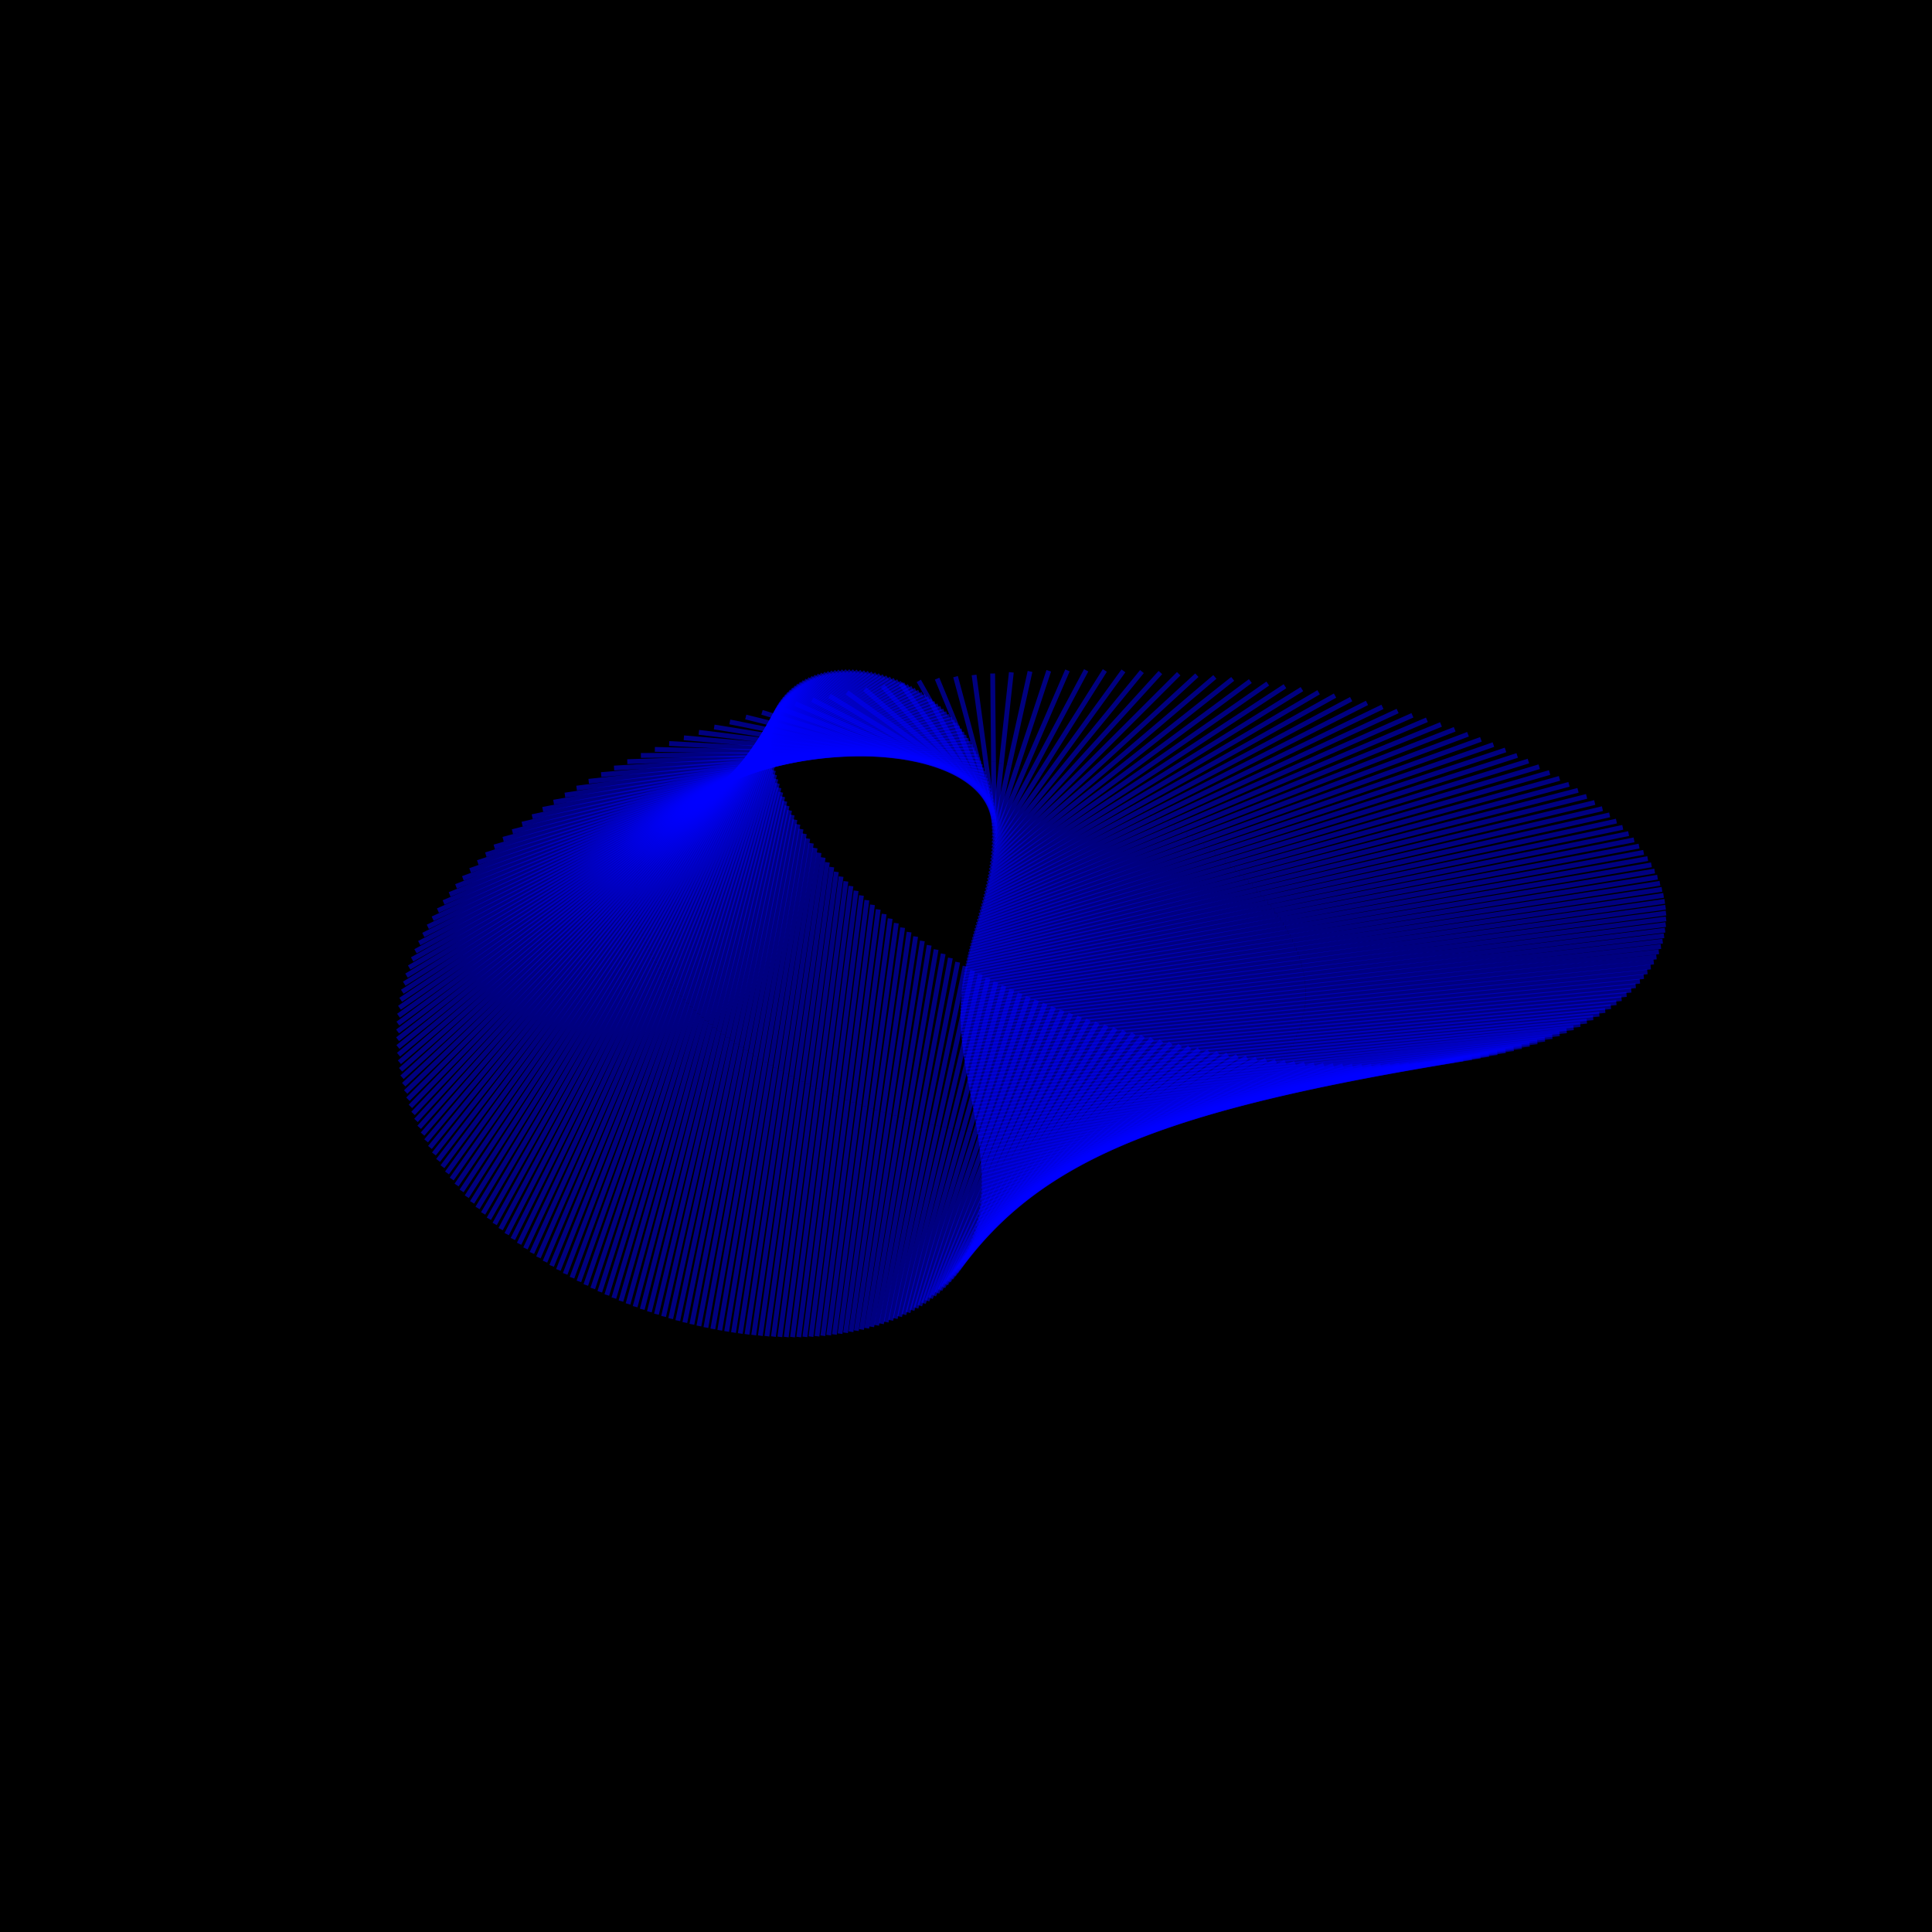 <?xml version="1.0" encoding="UTF-8"?>
<!DOCTYPE svg PUBLIC "-//W3C//DTD SVG 1.1//EN"
    "http://www.w3.org/Graphics/SVG/1.1/DTD/svg11.dtd"><svg width="400" height="400" stroke="black" fill="none" fill-opacity="0.75" font-size="14" font-style="italic" font-family="sans-serif" xmlns="http://www.w3.org/2000/svg" xmlns:xlink="http://www.w3.org/1999/xlink" version="1.1"><filter id="blur1"><feGaussianBlur stdDeviation="0.5"/></filter><rect width="100%" height="100%" fill="white" stroke="none" fill-opacity="1"/><rect class="bg" fill="black" width="100%" height="100%" stroke="none" fill-opacity="1"/><polyline class="polyline" opacity="0.5" stroke="blue" points="263.17,187.689 337.192,172.585 "/><polyline class="polyline" opacity="0.5" stroke="blue" points="263.843,188.57 338.318,173.881 "/><polyline class="polyline" opacity="0.5" stroke="blue" points="264.482,189.453 339.352,175.178 "/><polyline class="polyline" opacity="0.5" stroke="blue" points="265.088,190.336 340.295,176.472 "/><polyline class="polyline" opacity="0.5" stroke="blue" points="265.661,191.22 341.148,177.764 "/><polyline class="polyline" opacity="0.5" stroke="blue" points="266.2,192.105 341.911,179.051 "/><polyline class="polyline" opacity="0.5" stroke="blue" points="266.707,192.989 342.586,180.332 "/><polyline class="polyline" opacity="0.5" stroke="blue" points="267.179,193.873 343.174,181.607 "/><polyline class="polyline" opacity="0.5" stroke="blue" points="267.619,194.755 343.676,182.873 "/><polyline class="polyline" opacity="0.5" stroke="blue" points="268.025,195.636 344.093,184.13 "/><polyline class="polyline" opacity="0.5" stroke="blue" points="268.398,196.514 344.425,185.377 "/><polyline class="polyline" opacity="0.5" stroke="blue" points="268.737,197.391 344.676,186.612 "/><polyline class="polyline" opacity="0.5" stroke="blue" points="269.044,198.264 344.845,187.834 "/><polyline class="polyline" opacity="0.5" stroke="blue" points="269.317,199.134 344.934,189.043 "/><polyline class="polyline" opacity="0.5" stroke="blue" points="269.557,200.0 344.944,190.237 "/><polyline class="polyline" opacity="0.5" stroke="blue" points="269.763,200.862 344.878,191.417 "/><polyline class="polyline" opacity="0.5" stroke="blue" points="269.938,201.719 344.737,192.579 "/><polyline class="polyline" opacity="0.5" stroke="blue" points="270.079,202.572 344.521,193.725 "/><polyline class="polyline" opacity="0.5" stroke="blue" points="270.188,203.419 344.233,194.853 "/><polyline class="polyline" opacity="0.5" stroke="blue" points="270.265,204.261 343.875,195.962 "/><polyline class="polyline" opacity="0.5" stroke="blue" points="270.309,205.096 343.447,197.052 "/><polyline class="polyline" opacity="0.5" stroke="blue" points="270.322,205.925 342.952,198.122 "/><polyline class="polyline" opacity="0.5" stroke="blue" points="270.303,206.747 342.391,199.171 "/><polyline class="polyline" opacity="0.5" stroke="blue" points="270.252,207.563 341.765,200.199 "/><polyline class="polyline" opacity="0.5" stroke="blue" points="270.17,208.37 341.077,201.205 "/><polyline class="polyline" opacity="0.5" stroke="blue" points="270.058,209.17 340.328,202.189 "/><polyline class="polyline" opacity="0.5" stroke="blue" points="269.915,209.962 339.52,203.15 "/><polyline class="polyline" opacity="0.5" stroke="blue" points="269.741,210.746 338.654,204.088 "/><polyline class="polyline" opacity="0.5" stroke="blue" points="269.538,211.521 337.732,205.003 "/><polyline class="polyline" opacity="0.5" stroke="blue" points="269.304,212.287 336.756,205.893 "/><polyline class="polyline" opacity="0.5" stroke="blue" points="269.042,213.044 335.727,206.759 "/><polyline class="polyline" opacity="0.5" stroke="blue" points="268.75,213.791 334.647,207.6 "/><polyline class="polyline" opacity="0.5" stroke="blue" points="268.429,214.528 333.517,208.416 "/><polyline class="polyline" opacity="0.5" stroke="blue" points="268.081,215.256 332.34,209.208 "/><polyline class="polyline" opacity="0.5" stroke="blue" points="267.704,215.973 331.116,209.973 "/><polyline class="polyline" opacity="0.5" stroke="blue" points="267.3,216.68 329.848,210.713 "/><polyline class="polyline" opacity="0.5" stroke="blue" points="266.868,217.376 328.537,211.427 "/><polyline class="polyline" opacity="0.5" stroke="blue" points="266.409,218.061 327.184,212.115 "/><polyline class="polyline" opacity="0.5" stroke="blue" points="265.924,218.735 325.791,212.776 "/><polyline class="polyline" opacity="0.5" stroke="blue" points="265.413,219.398 324.359,213.412 "/><polyline class="polyline" opacity="0.5" stroke="blue" points="264.877,220.049 322.891,214.02 "/><polyline class="polyline" opacity="0.5" stroke="blue" points="264.315,220.689 321.387,214.603 "/><polyline class="polyline" opacity="0.5" stroke="blue" points="263.728,221.317 319.849,215.158 "/><polyline class="polyline" opacity="0.5" stroke="blue" points="263.116,221.932 318.278,215.687 "/><polyline class="polyline" opacity="0.5" stroke="blue" points="262.481,222.536 316.676,216.19 "/><polyline class="polyline" opacity="0.5" stroke="blue" points="261.822,223.127 315.044,216.665 "/><polyline class="polyline" opacity="0.5" stroke="blue" points="261.14,223.705 313.383,217.114 "/><polyline class="polyline" opacity="0.5" stroke="blue" points="260.435,224.271 311.696,217.537 "/><polyline class="polyline" opacity="0.5" stroke="blue" points="259.708,224.824 309.982,217.932 "/><polyline class="polyline" opacity="0.5" stroke="blue" points="258.959,225.364 308.244,218.301 "/><polyline class="polyline" opacity="0.5" stroke="blue" points="258.188,225.891 306.482,218.644 "/><polyline class="polyline" opacity="0.5" stroke="blue" points="257.397,226.405 304.699,218.96 "/><polyline class="polyline" opacity="0.5" stroke="blue" points="256.584,226.905 302.895,219.25 "/><polyline class="polyline" opacity="0.5" stroke="blue" points="255.752,227.392 301.071,219.513 "/><polyline class="polyline" opacity="0.5" stroke="blue" points="254.9,227.866 299.228,219.75 "/><polyline class="polyline" opacity="0.5" stroke="blue" points="254.029,228.326 297.369,219.961 "/><polyline class="polyline" opacity="0.5" stroke="blue" points="253.139,228.773 295.493,220.146 "/><polyline class="polyline" opacity="0.5" stroke="blue" points="252.231,229.205 293.602,220.306 "/><polyline class="polyline" opacity="0.5" stroke="blue" points="251.304,229.624 291.698,220.439 "/><polyline class="polyline" opacity="0.5" stroke="blue" points="250.36,230.029 289.78,220.547 "/><polyline class="polyline" opacity="0.5" stroke="blue" points="249.4,230.42 287.851,220.63 "/><polyline class="polyline" opacity="0.5" stroke="blue" points="248.422,230.797 285.911,220.687 "/><polyline class="polyline" opacity="0.5" stroke="blue" points="247.429,231.16 283.961,220.72 "/><polyline class="polyline" opacity="0.5" stroke="blue" points="246.419,231.509 282.003,220.727 "/><polyline class="polyline" opacity="0.5" stroke="blue" points="245.395,231.844 280.037,220.71 "/><polyline class="polyline" opacity="0.5" stroke="blue" points="244.355,232.164 278.064,220.668 "/><polyline class="polyline" opacity="0.5" stroke="blue" points="243.302,232.471 276.086,220.602 "/><polyline class="polyline" opacity="0.5" stroke="blue" points="242.234,232.763 274.102,220.512 "/><polyline class="polyline" opacity="0.5" stroke="blue" points="241.153,233.04 272.115,220.398 "/><polyline class="polyline" opacity="0.5" stroke="blue" points="240.058,233.304 270.124,220.261 "/><polyline class="polyline" opacity="0.5" stroke="blue" points="238.952,233.553 268.132,220.1 "/><polyline class="polyline" opacity="0.5" stroke="blue" points="237.832,233.788 266.138,219.915 "/><polyline class="polyline" opacity="0.5" stroke="blue" points="236.702,234.008 264.143,219.708 "/><polyline class="polyline" opacity="0.5" stroke="blue" points="235.559,234.214 262.15,219.478 "/><polyline class="polyline" opacity="0.5" stroke="blue" points="234.406,234.406 260.157,219.225 "/><polyline class="polyline" opacity="0.5" stroke="blue" points="233.242,234.583 258.166,218.95 "/><polyline class="polyline" opacity="0.5" stroke="blue" points="232.069,234.746 256.178,218.653 "/><polyline class="polyline" opacity="0.5" stroke="blue" points="230.885,234.895 254.194,218.334 "/><polyline class="polyline" opacity="0.5" stroke="blue" points="229.693,235.029 252.214,217.993 "/><polyline class="polyline" opacity="0.5" stroke="blue" points="228.491,235.149 250.24,217.632 "/><polyline class="polyline" opacity="0.5" stroke="blue" points="227.282,235.255 248.271,217.249 "/><polyline class="polyline" opacity="0.5" stroke="blue" points="226.064,235.346 246.309,216.845 "/><polyline class="polyline" opacity="0.5" stroke="blue" points="224.839,235.423 244.354,216.421 "/><polyline class="polyline" opacity="0.5" stroke="blue" points="223.606,235.486 242.407,215.977 "/><polyline class="polyline" opacity="0.5" stroke="blue" points="222.367,235.535 240.469,215.513 "/><polyline class="polyline" opacity="0.5" stroke="blue" points="221.121,235.569 238.541,215.029 "/><polyline class="polyline" opacity="0.5" stroke="blue" points="219.87,235.589 236.623,214.526 "/><polyline class="polyline" opacity="0.5" stroke="blue" points="218.613,235.596 234.715,214.003 "/><polyline class="polyline" opacity="0.5" stroke="blue" points="217.351,235.588 232.819,213.462 "/><polyline class="polyline" opacity="0.5" stroke="blue" points="216.085,235.566 230.936,212.903 "/><polyline class="polyline" opacity="0.5" stroke="blue" points="214.814,235.53 229.065,212.325 "/><polyline class="polyline" opacity="0.5" stroke="blue" points="213.539,235.48 227.207,211.729 "/><polyline class="polyline" opacity="0.5" stroke="blue" points="212.261,235.416 225.364,211.116 "/><polyline class="polyline" opacity="0.5" stroke="blue" points="210.979,235.338 223.536,210.486 "/><polyline class="polyline" opacity="0.5" stroke="blue" points="209.695,235.246 221.723,209.838 "/><polyline class="polyline" opacity="0.5" stroke="blue" points="208.409,235.141 219.925,209.175 "/><polyline class="polyline" opacity="0.5" stroke="blue" points="207.121,235.022 218.145,208.495 "/><polyline class="polyline" opacity="0.5" stroke="blue" points="205.831,234.889 216.381,207.799 "/><polyline class="polyline" opacity="0.5" stroke="blue" points="204.54,234.743 214.636,207.087 "/><polyline class="polyline" opacity="0.5" stroke="blue" points="203.248,234.583 212.909,206.361 "/><polyline class="polyline" opacity="0.5" stroke="blue" points="201.956,234.41 211.2,205.619 "/><polyline class="polyline" opacity="0.5" stroke="blue" points="200.665,234.223 209.511,204.863 "/><polyline class="polyline" opacity="0.5" stroke="blue" points="199.373,234.023 207.843,204.093 "/><polyline class="polyline" opacity="0.5" stroke="blue" points="198.082,233.81 206.194,203.309 "/><polyline class="polyline" opacity="0.5" stroke="blue" points="196.793,233.583 204.568,202.512 "/><polyline class="polyline" opacity="0.5" stroke="blue" points="195.505,233.344 202.962,201.702 "/><polyline class="polyline" opacity="0.5" stroke="blue" points="194.22,233.091 201.379,200.88 "/><polyline class="polyline" opacity="0.5" stroke="blue" points="192.936,232.825 199.819,200.045 "/><polyline class="polyline" opacity="0.5" stroke="blue" points="191.655,232.547 198.282,199.199 "/><polyline class="polyline" opacity="0.5" stroke="blue" points="190.378,232.256 196.769,198.341 "/><polyline class="polyline" opacity="0.5" stroke="blue" points="189.104,231.952 195.28,197.473 "/><polyline class="polyline" opacity="0.5" stroke="blue" points="187.834,231.635 193.816,196.594 "/><polyline class="polyline" opacity="0.5" stroke="blue" points="186.568,231.306 192.377,195.705 "/><polyline class="polyline" opacity="0.5" stroke="blue" points="185.307,230.964 190.964,194.806 "/><polyline class="polyline" opacity="0.5" stroke="blue" points="184.051,230.61 189.577,193.898 "/><polyline class="polyline" opacity="0.5" stroke="blue" points="182.8,230.244 188.217,192.982 "/><polyline class="polyline" opacity="0.5" stroke="blue" points="181.556,229.866 186.884,192.057 "/><polyline class="polyline" opacity="0.5" stroke="blue" points="180.317,229.475 185.579,191.125 "/><polyline class="polyline" opacity="0.5" stroke="blue" points="179.085,229.073 184.302,190.186 "/><polyline class="polyline" opacity="0.5" stroke="blue" points="177.86,228.659 183.053,189.239 "/><polyline class="polyline" opacity="0.5" stroke="blue" points="176.642,228.233 181.833,188.287 "/><polyline class="polyline" opacity="0.5" stroke="blue" points="175.432,227.795 180.642,187.328 "/><polyline class="polyline" opacity="0.5" stroke="blue" points="174.231,227.346 179.481,186.365 "/><polyline class="polyline" opacity="0.5" stroke="blue" points="173.037,226.885 178.35,185.396 "/><polyline class="polyline" opacity="0.5" stroke="blue" points="171.853,226.413 177.25,184.424 "/><polyline class="polyline" opacity="0.5" stroke="blue" points="170.678,225.93 176.18,183.447 "/><polyline class="polyline" opacity="0.5" stroke="blue" points="169.512,225.436 175.141,182.468 "/><polyline class="polyline" opacity="0.5" stroke="blue" points="168.357,224.931 174.134,181.486 "/><polyline class="polyline" opacity="0.5" stroke="blue" points="167.212,224.415 173.158,180.502 "/><polyline class="polyline" opacity="0.5" stroke="blue" points="166.078,223.889 172.215,179.516 "/><polyline class="polyline" opacity="0.5" stroke="blue" points="164.955,223.352 171.303,178.529 "/><polyline class="polyline" opacity="0.5" stroke="blue" points="163.843,222.804 170.425,177.542 "/><polyline class="polyline" opacity="0.5" stroke="blue" points="162.744,222.247 169.579,176.555 "/><polyline class="polyline" opacity="0.5" stroke="blue" points="161.657,221.679 168.766,175.569 "/><polyline class="polyline" opacity="0.5" stroke="blue" points="160.583,221.101 167.987,174.584 "/><polyline class="polyline" opacity="0.5" stroke="blue" points="159.521,220.513 167.241,173.601 "/><polyline class="polyline" opacity="0.5" stroke="blue" points="158.474,219.916 166.529,172.621 "/><polyline class="polyline" opacity="0.5" stroke="blue" points="157.44,219.309 165.85,171.644 "/><polyline class="polyline" opacity="0.5" stroke="blue" points="156.421,218.693 165.206,170.67 "/><polyline class="polyline" opacity="0.5" stroke="blue" points="155.416,218.068 164.595,169.701 "/><polyline class="polyline" opacity="0.5" stroke="blue" points="154.426,217.433 164.019,168.737 "/><polyline class="polyline" opacity="0.5" stroke="blue" points="153.452,216.79 163.477,167.778 "/><polyline class="polyline" opacity="0.5" stroke="blue" points="152.494,216.138 162.969,166.825 "/><polyline class="polyline" opacity="0.5" stroke="blue" points="151.552,215.478 162.496,165.879 "/><polyline class="polyline" opacity="0.5" stroke="blue" points="150.627,214.809 162.057,164.94 "/><polyline class="polyline" opacity="0.5" stroke="blue" points="149.718,214.132 161.653,164.009 "/><polyline class="polyline" opacity="0.5" stroke="blue" points="148.827,213.447 161.283,163.087 "/><polyline class="polyline" opacity="0.5" stroke="blue" points="147.954,212.754 160.947,162.174 "/><polyline class="polyline" opacity="0.5" stroke="blue" points="147.099,212.054 160.645,161.271 "/><polyline class="polyline" opacity="0.5" stroke="blue" points="146.263,211.346 160.378,160.378 "/><polyline class="polyline" opacity="0.5" stroke="blue" points="145.446,210.632 160.144,159.496 "/><polyline class="polyline" opacity="0.5" stroke="blue" points="144.648,209.91 159.945,158.625 "/><polyline class="polyline" opacity="0.5" stroke="blue" points="143.87,209.181 159.778,157.767 "/><polyline class="polyline" opacity="0.5" stroke="blue" points="143.112,208.446 159.646,156.922 "/><polyline class="polyline" opacity="0.5" stroke="blue" points="142.374,207.705 159.546,156.09 "/><polyline class="polyline" opacity="0.5" stroke="blue" points="141.658,206.958 159.48,155.271 "/><polyline class="polyline" opacity="0.5" stroke="blue" points="140.963,206.205 159.446,154.468 "/><polyline class="polyline" opacity="0.5" stroke="blue" points="140.289,205.446 159.444,153.679 "/><polyline class="polyline" opacity="0.5" stroke="blue" points="139.638,204.682 159.474,152.906 "/><polyline class="polyline" opacity="0.5" stroke="blue" points="139.008,203.913 159.536,152.149 "/><polyline class="polyline" opacity="0.5" stroke="blue" points="138.402,203.139 159.629,151.409 "/><polyline class="polyline" opacity="0.5" stroke="blue" points="137.819,202.36 159.753,150.685 "/><polyline class="polyline" opacity="0.5" stroke="blue" points="137.259,201.578 159.908,149.98 "/><polyline class="polyline" opacity="0.5" stroke="blue" points="136.724,200.791 160.092,149.293 "/><polyline class="polyline" opacity="0.5" stroke="blue" points="136.212,200.0 160.305,148.624 "/><polyline class="polyline" opacity="0.5" stroke="blue" points="135.725,199.206 160.547,147.975 "/><polyline class="polyline" opacity="0.5" stroke="blue" points="135.264,198.408 160.818,147.346 "/><polyline class="polyline" opacity="0.5" stroke="blue" points="134.827,197.608 161.116,146.736 "/><polyline class="polyline" opacity="0.5" stroke="blue" points="134.416,196.805 161.441,146.147 "/><polyline class="polyline" opacity="0.5" stroke="blue" points="134.031,196 161.793,145.579 "/><polyline class="polyline" opacity="0.5" stroke="blue" points="133.673,195.193 162.17,145.032 "/><polyline class="polyline" opacity="0.5" stroke="blue" points="133.341,194.383 162.573,144.507 "/><polyline class="polyline" opacity="0.5" stroke="blue" points="133.036,193.573 163,144.003 "/><polyline class="polyline" opacity="0.5" stroke="blue" points="132.758,192.762 163.45,143.522 "/><polyline class="polyline" opacity="0.5" stroke="blue" points="132.508,191.949 163.924,143.064 "/><polyline class="polyline" opacity="0.5" stroke="blue" points="132.286,191.137 164.42,142.629 "/><polyline class="polyline" opacity="0.5" stroke="blue" points="132.092,190.324 164.937,142.217 "/><polyline class="polyline" opacity="0.5" stroke="blue" points="131.927,189.511 165.474,141.829 "/><polyline class="polyline" opacity="0.5" stroke="blue" points="131.79,188.699 166.032,141.464 "/><polyline class="polyline" opacity="0.5" stroke="blue" points="131.683,187.888 166.608,141.123 "/><polyline class="polyline" opacity="0.5" stroke="blue" points="131.605,187.079 167.202,140.807 "/><polyline class="polyline" opacity="0.5" stroke="blue" points="131.556,186.271 167.814,140.514 "/><polyline class="polyline" opacity="0.5" stroke="blue" points="131.537,185.465 168.442,140.246 "/><polyline class="polyline" opacity="0.5" stroke="blue" points="131.548,184.661 169.085,140.003 "/><polyline class="polyline" opacity="0.5" stroke="blue" points="131.589,183.86 169.743,139.784 "/><polyline class="polyline" opacity="0.5" stroke="blue" points="131.661,183.062 170.414,139.59 "/><polyline class="polyline" opacity="0.5" stroke="blue" points="131.763,182.268 171.098,139.42 "/><polyline class="polyline" opacity="0.5" stroke="blue" points="131.897,181.478 171.794,139.276 "/><polyline class="polyline" opacity="0.5" stroke="blue" points="132.061,180.692 172.501,139.156 "/><polyline class="polyline" opacity="0.5" stroke="blue" points="132.256,179.911 173.217,139.061 "/><polyline class="polyline" opacity="0.5" stroke="blue" points="132.483,179.134 173.943,138.99 "/><polyline class="polyline" opacity="0.5" stroke="blue" points="132.741,178.364 174.676,138.944 "/><polyline class="polyline" opacity="0.5" stroke="blue" points="133.031,177.599 175.417,138.923 "/><polyline class="polyline" opacity="0.5" stroke="blue" points="133.352,176.84 176.163,138.926 "/><polyline class="polyline" opacity="0.5" stroke="blue" points="133.705,176.089 176.915,138.953 "/><polyline class="polyline" opacity="0.5" stroke="blue" points="134.09,175.344 177.671,139.004 "/><polyline class="polyline" opacity="0.5" stroke="blue" points="134.506,174.607 178.43,139.079 "/><polyline class="polyline" opacity="0.5" stroke="blue" points="134.955,173.878 179.192,139.178 "/><polyline class="polyline" opacity="0.5" stroke="blue" points="135.435,173.157 179.955,139.3 "/><polyline class="polyline" opacity="0.5" stroke="blue" points="135.947,172.445 180.719,139.445 "/><polyline class="polyline" opacity="0.5" stroke="blue" points="136.491,171.742 181.483,139.613 "/><polyline class="polyline" opacity="0.5" stroke="blue" points="137.067,171.048 182.245,139.804 "/><polyline class="polyline" opacity="0.5" stroke="blue" points="137.675,170.365 183.005,140.017 "/><polyline class="polyline" opacity="0.5" stroke="blue" points="138.314,169.692 183.762,140.251 "/><polyline class="polyline" opacity="0.5" stroke="blue" points="138.985,169.03 184.516,140.508 "/><polyline class="polyline" opacity="0.5" stroke="blue" points="139.688,168.38 185.265,140.785 "/><polyline class="polyline" opacity="0.5" stroke="blue" points="140.421,167.741 186.009,141.083 "/><polyline class="polyline" opacity="0.5" stroke="blue" points="141.186,167.114 186.746,141.402 "/><polyline class="polyline" opacity="0.5" stroke="blue" points="141.982,166.499 187.476,141.74 "/><polyline class="polyline" opacity="0.5" stroke="blue" points="142.809,165.898 188.199,142.099 "/><polyline class="polyline" opacity="0.5" stroke="blue" points="143.666,165.31 188.914,142.476 "/><polyline class="polyline" opacity="0.5" stroke="blue" points="144.554,164.735 189.619,142.872 "/><polyline class="polyline" opacity="0.5" stroke="blue" points="145.471,164.175 190.315,143.286 "/><polyline class="polyline" opacity="0.5" stroke="blue" points="146.418,163.629 191,143.717 "/><polyline class="polyline" opacity="0.5" stroke="blue" points="147.395,163.098 191.674,144.166 "/><polyline class="polyline" opacity="0.5" stroke="blue" points="148.4,162.583 192.337,144.631 "/><polyline class="polyline" opacity="0.5" stroke="blue" points="149.435,162.083 192.987,145.113 "/><polyline class="polyline" opacity="0.5" stroke="blue" points="150.497,161.599 193.625,145.61 "/><polyline class="polyline" opacity="0.5" stroke="blue" points="151.588,161.131 194.249,146.123 "/><polyline class="polyline" opacity="0.5" stroke="blue" points="152.706,160.68 194.859,146.65 "/><polyline class="polyline" opacity="0.5" stroke="blue" points="153.851,160.247 195.456,147.191 "/><polyline class="polyline" opacity="0.5" stroke="blue" points="155.022,159.83 196.037,147.746 "/><polyline class="polyline" opacity="0.5" stroke="blue" points="156.219,159.432 196.604,148.313 "/><polyline class="polyline" opacity="0.5" stroke="blue" points="157.442,159.052 197.155,148.894 "/><polyline class="polyline" opacity="0.5" stroke="blue" points="158.69,158.69 197.69,149.486 "/><polyline class="polyline" opacity="0.5" stroke="blue" points="159.962,158.346 198.21,150.089 "/><polyline class="polyline" opacity="0.5" stroke="blue" points="161.257,158.022 198.713,150.704 "/><polyline class="polyline" opacity="0.5" stroke="blue" points="162.576,157.717 199.199,151.328 "/><polyline class="polyline" opacity="0.5" stroke="blue" points="163.917,157.432 199.668,151.963 "/><polyline class="polyline" opacity="0.5" stroke="blue" points="165.28,157.166 200.12,152.607 "/><polyline class="polyline" opacity="0.5" stroke="blue" points="166.664,156.921 200.555,153.259 "/><polyline class="polyline" opacity="0.5" stroke="blue" points="168.068,156.696 200.973,153.92 "/><polyline class="polyline" opacity="0.5" stroke="blue" points="169.492,156.491 201.372,154.588 "/><polyline class="polyline" opacity="0.5" stroke="blue" points="170.935,156.307 201.755,155.264 "/><polyline class="polyline" opacity="0.5" stroke="blue" points="172.395,156.144 202.119,155.946 "/><polyline class="polyline" opacity="0.5" stroke="blue" points="173.874,156.002 202.466,156.635 "/><polyline class="polyline" opacity="0.5" stroke="blue" points="175.368,155.882 202.795,157.329 "/><polyline class="polyline" opacity="0.5" stroke="blue" points="176.878,155.782 203.106,158.029 "/><polyline class="polyline" opacity="0.5" stroke="blue" points="178.403,155.705 203.4,158.733 "/><polyline class="polyline" opacity="0.5" stroke="blue" points="179.942,155.649 203.675,159.442 "/><polyline class="polyline" opacity="0.5" stroke="blue" points="181.494,155.614 203.934,160.154 "/><polyline class="polyline" opacity="0.5" stroke="blue" points="183.058,155.602 204.174,160.87 "/><polyline class="polyline" opacity="0.5" stroke="blue" points="184.633,155.612 204.398,161.589 "/><polyline class="polyline" opacity="0.5" stroke="blue" points="186.219,155.643 204.604,162.31 "/><polyline class="polyline" opacity="0.5" stroke="blue" points="187.813,155.697 204.794,163.034 "/><polyline class="polyline" opacity="0.5" stroke="blue" points="189.417,155.772 204.966,163.759 "/><polyline class="polyline" opacity="0.5" stroke="blue" points="191.027,155.87 205.122,164.486 "/><polyline class="polyline" opacity="0.5" stroke="blue" points="192.645,155.989 205.262,165.214 "/><polyline class="polyline" opacity="0.5" stroke="blue" points="194.267,156.131 205.385,165.943 "/><polyline class="polyline" opacity="0.5" stroke="blue" points="195.895,156.294 205.493,166.672 "/><polyline class="polyline" opacity="0.5" stroke="blue" points="197.526,156.48 205.585,167.401 "/><polyline class="polyline" opacity="0.5" stroke="blue" points="199.159,156.687 205.662,168.129 "/><polyline class="polyline" opacity="0.5" stroke="blue" points="200.794,156.915 205.724,168.857 "/><polyline class="polyline" opacity="0.5" stroke="blue" points="202.429,157.166 205.772,169.584 "/><polyline class="polyline" opacity="0.5" stroke="blue" points="204.064,157.437 205.805,170.31 "/><polyline class="polyline" opacity="0.5" stroke="blue" points="205.698,157.73 205.825,171.035 "/><polyline class="polyline" opacity="0.5" stroke="blue" points="207.329,158.045 205.831,171.758 "/><polyline class="polyline" opacity="0.5" stroke="blue" points="208.957,158.38 205.825,172.479 "/><polyline class="polyline" opacity="0.5" stroke="blue" points="210.58,158.735 205.806,173.198 "/><polyline class="polyline" opacity="0.5" stroke="blue" points="212.197,159.111 205.774,173.914 "/><polyline class="polyline" opacity="0.5" stroke="blue" points="213.809,159.508 205.731,174.629 "/><polyline class="polyline" opacity="0.5" stroke="blue" points="215.412,159.924 205.677,175.34 "/><polyline class="polyline" opacity="0.5" stroke="blue" points="217.008,160.36 205.611,176.049 "/><polyline class="polyline" opacity="0.5" stroke="blue" points="218.594,160.816 205.536,176.754 "/><polyline class="polyline" opacity="0.5" stroke="blue" points="220.169,161.29 205.45,177.457 "/><polyline class="polyline" opacity="0.5" stroke="blue" points="221.733,161.784 205.355,178.156 "/><polyline class="polyline" opacity="0.5" stroke="blue" points="223.285,162.296 205.251,178.853 "/><polyline class="polyline" opacity="0.5" stroke="blue" points="224.824,162.826 205.139,179.545 "/><polyline class="polyline" opacity="0.5" stroke="blue" points="226.349,163.374 205.019,180.234 "/><polyline class="polyline" opacity="0.5" stroke="blue" points="227.858,163.939 204.891,180.92 "/><polyline class="polyline" opacity="0.5" stroke="blue" points="229.352,164.522 204.756,181.602 "/><polyline class="polyline" opacity="0.5" stroke="blue" points="230.829,165.121 204.615,182.28 "/><polyline class="polyline" opacity="0.5" stroke="blue" points="232.288,165.736 204.468,182.955 "/><polyline class="polyline" opacity="0.5" stroke="blue" points="233.729,166.368 204.315,183.626 "/><polyline class="polyline" opacity="0.5" stroke="blue" points="235.151,167.014 204.157,184.294 "/><polyline class="polyline" opacity="0.5" stroke="blue" points="236.552,167.676 203.995,184.957 "/><polyline class="polyline" opacity="0.5" stroke="blue" points="237.933,168.352 203.829,185.618 "/><polyline class="polyline" opacity="0.5" stroke="blue" points="239.292,169.042 203.659,186.274 "/><polyline class="polyline" opacity="0.5" stroke="blue" points="240.629,169.746 203.487,186.927 "/><polyline class="polyline" opacity="0.5" stroke="blue" points="241.942,170.463 203.312,187.576 "/><polyline class="polyline" opacity="0.5" stroke="blue" points="243.232,171.193 203.135,188.222 "/><polyline class="polyline" opacity="0.5" stroke="blue" points="244.497,171.935 202.956,188.865 "/><polyline class="polyline" opacity="0.5" stroke="blue" points="245.737,172.689 202.777,189.504 "/><polyline class="polyline" opacity="0.5" stroke="blue" points="246.952,173.454 202.597,190.141 "/><polyline class="polyline" opacity="0.5" stroke="blue" points="248.14,174.23 202.416,190.774 "/><polyline class="polyline" opacity="0.5" stroke="blue" points="249.301,175.016 202.237,191.404 "/><polyline class="polyline" opacity="0.5" stroke="blue" points="250.435,175.811 202.058,192.031 "/><polyline class="polyline" opacity="0.5" stroke="blue" points="251.54,176.616 201.88,192.656 "/><polyline class="polyline" opacity="0.5" stroke="blue" points="252.618,177.43 201.704,193.278 "/><polyline class="polyline" opacity="0.5" stroke="blue" points="253.666,178.252 201.531,193.898 "/><polyline class="polyline" opacity="0.5" stroke="blue" points="254.684,179.082 201.36,194.515 "/><polyline class="polyline" opacity="0.5" stroke="blue" points="255.673,179.918 201.191,195.131 "/><polyline class="polyline" opacity="0.5" stroke="blue" points="256.632,180.762 201.027,195.744 "/><polyline class="polyline" opacity="0.5" stroke="blue" points="257.56,181.612 200.866,196.356 "/><polyline class="polyline" opacity="0.5" stroke="blue" points="258.457,182.467 200.709,196.966 "/><polyline class="polyline" opacity="0.5" stroke="blue" points="259.322,183.327 200.557,197.575 "/><polyline class="polyline" opacity="0.5" stroke="blue" points="260.156,184.193 200.41,198.182 "/><polyline class="polyline" opacity="0.5" stroke="blue" points="260.958,185.062 200.267,198.789 "/><polyline class="polyline" opacity="0.5" stroke="blue" points="261.728,185.935 200.131,199.395 "/><polyline class="polyline" opacity="0.5" stroke="blue" points="262.466,186.811 200.0,200.0 "/><polyline class="polyline" opacity="0.5" stroke="blue" points="263.17,187.689 199.875,200.605 "/><polyline class="polyline" opacity="0.5" stroke="blue" points="263.843,188.57 199.757,201.21 "/><polyline class="polyline" opacity="0.5" stroke="blue" points="264.482,189.453 199.646,201.814 "/><polyline class="polyline" opacity="0.5" stroke="blue" points="265.088,190.336 199.541,202.419 "/><polyline class="polyline" opacity="0.5" stroke="blue" points="265.661,191.22 199.443,203.025 "/><polyline class="polyline" opacity="0.5" stroke="blue" points="266.2,192.105 199.353,203.631 "/><polyline class="polyline" opacity="0.5" stroke="blue" points="266.707,192.989 199.271,204.238 "/><polyline class="polyline" opacity="0.5" stroke="blue" points="267.179,193.873 199.196,204.846 "/><polyline class="polyline" opacity="0.5" stroke="blue" points="267.619,194.755 199.129,205.455 "/><polyline class="polyline" opacity="0.5" stroke="blue" points="268.025,195.636 199.07,206.066 "/><polyline class="polyline" opacity="0.5" stroke="blue" points="268.398,196.514 199.019,206.678 "/><polyline class="polyline" opacity="0.5" stroke="blue" points="268.737,197.391 198.976,207.293 "/><polyline class="polyline" opacity="0.5" stroke="blue" points="269.044,198.264 198.941,207.91 "/><polyline class="polyline" opacity="0.5" stroke="blue" points="269.317,199.134 198.915,208.529 "/><polyline class="polyline" opacity="0.5" stroke="blue" points="269.557,200.0 198.897,209.15 "/><polyline class="polyline" opacity="0.5" stroke="blue" points="269.763,200.862 198.888,209.774 "/><polyline class="polyline" opacity="0.5" stroke="blue" points="269.938,201.719 198.887,210.402 "/><polyline class="polyline" opacity="0.5" stroke="blue" points="270.079,202.572 198.894,211.032 "/><polyline class="polyline" opacity="0.5" stroke="blue" points="270.188,203.419 198.91,211.666 "/><polyline class="polyline" opacity="0.5" stroke="blue" points="270.265,204.261 198.933,212.303 "/><polyline class="polyline" opacity="0.5" stroke="blue" points="270.309,205.096 198.965,212.943 "/><polyline class="polyline" opacity="0.5" stroke="blue" points="270.322,205.925 199.005,213.588 "/><polyline class="polyline" opacity="0.5" stroke="blue" points="270.303,206.747 199.053,214.236 "/><polyline class="polyline" opacity="0.5" stroke="blue" points="270.252,207.563 199.108,214.888 "/><polyline class="polyline" opacity="0.5" stroke="blue" points="270.17,208.37 199.171,215.545 "/><polyline class="polyline" opacity="0.5" stroke="blue" points="270.058,209.17 199.241,216.206 "/><polyline class="polyline" opacity="0.5" stroke="blue" points="269.915,209.962 199.318,216.871 "/><polyline class="polyline" opacity="0.5" stroke="blue" points="269.741,210.746 199.401,217.541 "/><polyline class="polyline" opacity="0.5" stroke="blue" points="269.538,211.521 199.492,218.216 "/><polyline class="polyline" opacity="0.5" stroke="blue" points="269.304,212.287 199.588,218.895 "/><polyline class="polyline" opacity="0.5" stroke="blue" points="269.042,213.044 199.691,219.579 "/><polyline class="polyline" opacity="0.5" stroke="blue" points="268.75,213.791 199.799,220.268 "/><polyline class="polyline" opacity="0.5" stroke="blue" points="268.429,214.528 199.912,220.962 "/><polyline class="polyline" opacity="0.5" stroke="blue" points="268.081,215.256 200.03,221.661 "/><polyline class="polyline" opacity="0.5" stroke="blue" points="267.704,215.973 200.153,222.365 "/><polyline class="polyline" opacity="0.5" stroke="blue" points="267.3,216.68 200.279,223.074 "/><polyline class="polyline" opacity="0.5" stroke="blue" points="266.868,217.376 200.409,223.788 "/><polyline class="polyline" opacity="0.5" stroke="blue" points="266.409,218.061 200.542,224.506 "/><polyline class="polyline" opacity="0.5" stroke="blue" points="265.924,218.735 200.678,225.23 "/><polyline class="polyline" opacity="0.5" stroke="blue" points="265.413,219.398 200.816,225.959 "/><polyline class="polyline" opacity="0.5" stroke="blue" points="264.877,220.049 200.956,226.692 "/><polyline class="polyline" opacity="0.5" stroke="blue" points="264.315,220.689 201.097,227.431 "/><polyline class="polyline" opacity="0.5" stroke="blue" points="263.728,221.317 201.238,228.174 "/><polyline class="polyline" opacity="0.5" stroke="blue" points="263.116,221.932 201.38,228.921 "/><polyline class="polyline" opacity="0.5" stroke="blue" points="262.481,222.536 201.521,229.674 "/><polyline class="polyline" opacity="0.5" stroke="blue" points="261.822,223.127 201.66,230.43 "/><polyline class="polyline" opacity="0.5" stroke="blue" points="261.14,223.705 201.799,231.191 "/><polyline class="polyline" opacity="0.5" stroke="blue" points="260.435,224.271 201.935,231.956 "/><polyline class="polyline" opacity="0.5" stroke="blue" points="259.708,224.824 202.068,232.725 "/><polyline class="polyline" opacity="0.5" stroke="blue" points="258.959,225.364 202.197,233.498 "/><polyline class="polyline" opacity="0.5" stroke="blue" points="258.188,225.891 202.323,234.274 "/><polyline class="polyline" opacity="0.5" stroke="blue" points="257.397,226.405 202.443,235.054 "/><polyline class="polyline" opacity="0.5" stroke="blue" points="256.584,226.905 202.558,235.837 "/><polyline class="polyline" opacity="0.5" stroke="blue" points="255.752,227.392 202.668,236.622 "/><polyline class="polyline" opacity="0.5" stroke="blue" points="254.9,227.866 202.77,237.411 "/><polyline class="polyline" opacity="0.5" stroke="blue" points="254.029,228.326 202.865,238.201 "/><polyline class="polyline" opacity="0.5" stroke="blue" points="253.139,228.773 202.953,238.994 "/><polyline class="polyline" opacity="0.5" stroke="blue" points="252.231,229.205 203.031,239.789 "/><polyline class="polyline" opacity="0.5" stroke="blue" points="251.304,229.624 203.1,240.585 "/><polyline class="polyline" opacity="0.5" stroke="blue" points="250.36,230.029 203.16,241.383 "/><polyline class="polyline" opacity="0.5" stroke="blue" points="249.4,230.42 203.209,242.181 "/><polyline class="polyline" opacity="0.5" stroke="blue" points="248.422,230.797 203.246,242.98 "/><polyline class="polyline" opacity="0.5" stroke="blue" points="247.429,231.16 203.272,243.78 "/><polyline class="polyline" opacity="0.5" stroke="blue" points="246.419,231.509 203.285,244.579 "/><polyline class="polyline" opacity="0.5" stroke="blue" points="245.395,231.844 203.285,245.378 "/><polyline class="polyline" opacity="0.5" stroke="blue" points="244.355,232.164 203.272,246.176 "/><polyline class="polyline" opacity="0.5" stroke="blue" points="243.302,232.471 203.244,246.972 "/><polyline class="polyline" opacity="0.5" stroke="blue" points="242.234,232.763 203.201,247.767 "/><polyline class="polyline" opacity="0.5" stroke="blue" points="241.153,233.04 203.143,248.561 "/><polyline class="polyline" opacity="0.5" stroke="blue" points="240.058,233.304 203.068,249.351 "/><polyline class="polyline" opacity="0.5" stroke="blue" points="238.952,233.553 202.977,250.139 "/><polyline class="polyline" opacity="0.5" stroke="blue" points="237.832,233.788 202.868,250.924 "/><polyline class="polyline" opacity="0.5" stroke="blue" points="236.702,234.008 202.742,251.705 "/><polyline class="polyline" opacity="0.5" stroke="blue" points="235.559,234.214 202.598,252.482 "/><polyline class="polyline" opacity="0.5" stroke="blue" points="234.406,234.406 202.435,253.255 "/><polyline class="polyline" opacity="0.5" stroke="blue" points="233.242,234.583 202.252,254.022 "/><polyline class="polyline" opacity="0.5" stroke="blue" points="232.069,234.746 202.05,254.784 "/><polyline class="polyline" opacity="0.5" stroke="blue" points="230.885,234.895 201.828,255.541 "/><polyline class="polyline" opacity="0.5" stroke="blue" points="229.693,235.029 201.585,256.291 "/><polyline class="polyline" opacity="0.5" stroke="blue" points="228.491,235.149 201.321,257.034 "/><polyline class="polyline" opacity="0.5" stroke="blue" points="227.282,235.255 201.036,257.77 "/><polyline class="polyline" opacity="0.5" stroke="blue" points="226.064,235.346 200.729,258.499 "/><polyline class="polyline" opacity="0.5" stroke="blue" points="224.839,235.423 200.4,259.22 "/><polyline class="polyline" opacity="0.5" stroke="blue" points="223.606,235.486 200.048,259.932 "/><polyline class="polyline" opacity="0.5" stroke="blue" points="222.367,235.535 199.673,260.635 "/><polyline class="polyline" opacity="0.5" stroke="blue" points="221.121,235.569 199.276,261.329 "/><polyline class="polyline" opacity="0.5" stroke="blue" points="219.87,235.589 198.855,262.013 "/><polyline class="polyline" opacity="0.5" stroke="blue" points="218.613,235.596 198.411,262.686 "/><polyline class="polyline" opacity="0.5" stroke="blue" points="217.351,235.588 197.943,263.349 "/><polyline class="polyline" opacity="0.5" stroke="blue" points="216.085,235.566 197.451,264.001 "/><polyline class="polyline" opacity="0.5" stroke="blue" points="214.814,235.53 196.935,264.641 "/><polyline class="polyline" opacity="0.5" stroke="blue" points="213.539,235.48 196.395,265.27 "/><polyline class="polyline" opacity="0.5" stroke="blue" points="212.261,235.416 195.83,265.885 "/><polyline class="polyline" opacity="0.5" stroke="blue" points="210.979,235.338 195.241,266.488 "/><polyline class="polyline" opacity="0.5" stroke="blue" points="209.695,235.246 194.627,267.078 "/><polyline class="polyline" opacity="0.5" stroke="blue" points="208.409,235.141 193.989,267.654 "/><polyline class="polyline" opacity="0.5" stroke="blue" points="207.121,235.022 193.326,268.216 "/><polyline class="polyline" opacity="0.5" stroke="blue" points="205.831,234.889 192.638,268.764 "/><polyline class="polyline" opacity="0.5" stroke="blue" points="204.54,234.743 191.926,269.296 "/><polyline class="polyline" opacity="0.5" stroke="blue" points="203.248,234.583 191.189,269.814 "/><polyline class="polyline" opacity="0.5" stroke="blue" points="201.956,234.41 190.428,270.315 "/><polyline class="polyline" opacity="0.5" stroke="blue" points="200.665,234.223 189.643,270.801 "/><polyline class="polyline" opacity="0.5" stroke="blue" points="199.373,234.023 188.833,271.271 "/><polyline class="polyline" opacity="0.5" stroke="blue" points="198.082,233.81 187.999,271.723 "/><polyline class="polyline" opacity="0.5" stroke="blue" points="196.793,233.583 187.141,272.159 "/><polyline class="polyline" opacity="0.5" stroke="blue" points="195.505,233.344 186.259,272.577 "/><polyline class="polyline" opacity="0.5" stroke="blue" points="194.22,233.091 185.354,272.978 "/><polyline class="polyline" opacity="0.5" stroke="blue" points="192.936,232.825 184.425,273.36 "/><polyline class="polyline" opacity="0.5" stroke="blue" points="191.655,232.547 183.473,273.724 "/><polyline class="polyline" opacity="0.5" stroke="blue" points="190.378,232.256 182.498,274.07 "/><polyline class="polyline" opacity="0.5" stroke="blue" points="189.104,231.952 181.501,274.396 "/><polyline class="polyline" opacity="0.5" stroke="blue" points="187.834,231.635 180.481,274.703 "/><polyline class="polyline" opacity="0.5" stroke="blue" points="186.568,231.306 179.44,274.991 "/><polyline class="polyline" opacity="0.5" stroke="blue" points="185.307,230.964 178.377,275.258 "/><polyline class="polyline" opacity="0.5" stroke="blue" points="184.051,230.61 177.292,275.506 "/><polyline class="polyline" opacity="0.5" stroke="blue" points="182.8,230.244 176.187,275.733 "/><polyline class="polyline" opacity="0.5" stroke="blue" points="181.556,229.866 175.062,275.94 "/><polyline class="polyline" opacity="0.5" stroke="blue" points="180.317,229.475 173.916,276.126 "/><polyline class="polyline" opacity="0.5" stroke="blue" points="179.085,229.073 172.751,276.29 "/><polyline class="polyline" opacity="0.5" stroke="blue" points="177.86,228.659 171.566,276.433 "/><polyline class="polyline" opacity="0.5" stroke="blue" points="176.642,228.233 170.363,276.555 "/><polyline class="polyline" opacity="0.5" stroke="blue" points="175.432,227.795 169.142,276.655 "/><polyline class="polyline" opacity="0.5" stroke="blue" points="174.231,227.346 167.903,276.733 "/><polyline class="polyline" opacity="0.5" stroke="blue" points="173.037,226.885 166.647,276.789 "/><polyline class="polyline" opacity="0.5" stroke="blue" points="171.853,226.413 165.374,276.822 "/><polyline class="polyline" opacity="0.5" stroke="blue" points="170.678,225.93 164.085,276.833 "/><polyline class="polyline" opacity="0.5" stroke="blue" points="169.512,225.436 162.781,276.821 "/><polyline class="polyline" opacity="0.5" stroke="blue" points="168.357,224.931 161.462,276.786 "/><polyline class="polyline" opacity="0.5" stroke="blue" points="167.212,224.415 160.128,276.728 "/><polyline class="polyline" opacity="0.5" stroke="blue" points="166.078,223.889 158.781,276.647 "/><polyline class="polyline" opacity="0.5" stroke="blue" points="164.955,223.352 157.421,276.543 "/><polyline class="polyline" opacity="0.5" stroke="blue" points="163.843,222.804 156.048,276.415 "/><polyline class="polyline" opacity="0.5" stroke="blue" points="162.744,222.247 154.663,276.263 "/><polyline class="polyline" opacity="0.5" stroke="blue" points="161.657,221.679 153.268,276.088 "/><polyline class="polyline" opacity="0.5" stroke="blue" points="160.583,221.101 151.862,275.889 "/><polyline class="polyline" opacity="0.5" stroke="blue" points="159.521,220.513 150.446,275.665 "/><polyline class="polyline" opacity="0.5" stroke="blue" points="158.474,219.916 149.021,275.418 "/><polyline class="polyline" opacity="0.5" stroke="blue" points="157.44,219.309 147.588,275.146 "/><polyline class="polyline" opacity="0.5" stroke="blue" points="156.421,218.693 146.148,274.851 "/><polyline class="polyline" opacity="0.5" stroke="blue" points="155.416,218.068 144.7,274.53 "/><polyline class="polyline" opacity="0.5" stroke="blue" points="154.426,217.433 143.247,274.186 "/><polyline class="polyline" opacity="0.5" stroke="blue" points="153.452,216.79 141.788,273.816 "/><polyline class="polyline" opacity="0.5" stroke="blue" points="152.494,216.138 140.325,273.422 "/><polyline class="polyline" opacity="0.5" stroke="blue" points="151.552,215.478 138.858,273.004 "/><polyline class="polyline" opacity="0.5" stroke="blue" points="150.627,214.809 137.389,272.561 "/><polyline class="polyline" opacity="0.5" stroke="blue" points="149.718,214.132 135.917,272.093 "/><polyline class="polyline" opacity="0.5" stroke="blue" points="148.827,213.447 134.444,271.6 "/><polyline class="polyline" opacity="0.5" stroke="blue" points="147.954,212.754 132.971,271.082 "/><polyline class="polyline" opacity="0.5" stroke="blue" points="147.099,212.054 131.499,270.54 "/><polyline class="polyline" opacity="0.5" stroke="blue" points="146.263,211.346 130.028,269.972 "/><polyline class="polyline" opacity="0.5" stroke="blue" points="145.446,210.632 128.559,269.38 "/><polyline class="polyline" opacity="0.5" stroke="blue" points="144.648,209.91 127.094,268.762 "/><polyline class="polyline" opacity="0.5" stroke="blue" points="143.87,209.181 125.633,268.12 "/><polyline class="polyline" opacity="0.5" stroke="blue" points="143.112,208.446 124.177,267.453 "/><polyline class="polyline" opacity="0.5" stroke="blue" points="142.374,207.705 122.728,266.76 "/><polyline class="polyline" opacity="0.5" stroke="blue" points="141.658,206.958 121.285,266.043 "/><polyline class="polyline" opacity="0.5" stroke="blue" points="140.963,206.205 119.851,265.301 "/><polyline class="polyline" opacity="0.5" stroke="blue" points="140.289,205.446 118.425,264.534 "/><polyline class="polyline" opacity="0.5" stroke="blue" points="139.638,204.682 117.01,263.743 "/><polyline class="polyline" opacity="0.5" stroke="blue" points="139.008,203.913 115.606,262.926 "/><polyline class="polyline" opacity="0.5" stroke="blue" points="138.402,203.139 114.214,262.085 "/><polyline class="polyline" opacity="0.5" stroke="blue" points="137.819,202.36 112.835,261.219 "/><polyline class="polyline" opacity="0.5" stroke="blue" points="137.259,201.578 111.471,260.329 "/><polyline class="polyline" opacity="0.5" stroke="blue" points="136.724,200.791 110.122,259.414 "/><polyline class="polyline" opacity="0.5" stroke="blue" points="136.212,200.0 108.79,258.475 "/><polyline class="polyline" opacity="0.5" stroke="blue" points="135.725,199.206 107.476,257.511 "/><polyline class="polyline" opacity="0.5" stroke="blue" points="135.264,198.408 106.18,256.524 "/><polyline class="polyline" opacity="0.5" stroke="blue" points="134.827,197.608 104.904,255.512 "/><polyline class="polyline" opacity="0.5" stroke="blue" points="134.416,196.805 103.65,254.476 "/><polyline class="polyline" opacity="0.5" stroke="blue" points="134.031,196 102.418,253.417 "/><polyline class="polyline" opacity="0.5" stroke="blue" points="133.673,195.193 101.209,252.334 "/><polyline class="polyline" opacity="0.5" stroke="blue" points="133.341,194.383 100.026,251.227 "/><polyline class="polyline" opacity="0.5" stroke="blue" points="133.036,193.573 98.868,250.097 "/><polyline class="polyline" opacity="0.5" stroke="blue" points="132.758,192.762 97.738,248.945 "/><polyline class="polyline" opacity="0.5" stroke="blue" points="132.508,191.949 96.636,247.769 "/><polyline class="polyline" opacity="0.5" stroke="blue" points="132.286,191.137 95.565,246.571 "/><polyline class="polyline" opacity="0.5" stroke="blue" points="132.092,190.324 94.524,245.35 "/><polyline class="polyline" opacity="0.5" stroke="blue" points="131.927,189.511 93.516,244.107 "/><polyline class="polyline" opacity="0.5" stroke="blue" points="131.79,188.699 92.542,242.842 "/><polyline class="polyline" opacity="0.5" stroke="blue" points="131.683,187.888 91.603,241.556 "/><polyline class="polyline" opacity="0.5" stroke="blue" points="131.605,187.079 90.7,240.249 "/><polyline class="polyline" opacity="0.5" stroke="blue" points="131.556,186.271 89.835,238.92 "/><polyline class="polyline" opacity="0.5" stroke="blue" points="131.537,185.465 89.01,237.571 "/><polyline class="polyline" opacity="0.5" stroke="blue" points="131.548,184.661 88.226,236.202 "/><polyline class="polyline" opacity="0.5" stroke="blue" points="131.589,183.86 87.483,234.813 "/><polyline class="polyline" opacity="0.5" stroke="blue" points="131.661,183.062 86.784,233.404 "/><polyline class="polyline" opacity="0.5" stroke="blue" points="131.763,182.268 86.13,231.977 "/><polyline class="polyline" opacity="0.5" stroke="blue" points="131.897,181.478 85.523,230.531 "/><polyline class="polyline" opacity="0.5" stroke="blue" points="132.061,180.692 84.963,229.067 "/><polyline class="polyline" opacity="0.5" stroke="blue" points="132.256,179.911 84.452,227.585 "/><polyline class="polyline" opacity="0.5" stroke="blue" points="132.483,179.134 83.992,226.086 "/><polyline class="polyline" opacity="0.5" stroke="blue" points="132.741,178.364 83.585,224.571 "/><polyline class="polyline" opacity="0.5" stroke="blue" points="133.031,177.599 83.231,223.04 "/><polyline class="polyline" opacity="0.5" stroke="blue" points="133.352,176.84 82.932,221.493 "/><polyline class="polyline" opacity="0.5" stroke="blue" points="133.705,176.089 82.69,219.932 "/><polyline class="polyline" opacity="0.5" stroke="blue" points="134.09,175.344 82.506,218.356 "/><polyline class="polyline" opacity="0.5" stroke="blue" points="134.506,174.607 82.381,216.768 "/><polyline class="polyline" opacity="0.5" stroke="blue" points="134.955,173.878 82.317,215.166 "/><polyline class="polyline" opacity="0.5" stroke="blue" points="135.435,173.157 82.315,213.553 "/><polyline class="polyline" opacity="0.5" stroke="blue" points="135.947,172.445 82.377,211.929 "/><polyline class="polyline" opacity="0.5" stroke="blue" points="136.491,171.742 82.504,210.294 "/><polyline class="polyline" opacity="0.5" stroke="blue" points="137.067,171.048 82.698,208.65 "/><polyline class="polyline" opacity="0.5" stroke="blue" points="137.675,170.365 82.959,206.997 "/><polyline class="polyline" opacity="0.5" stroke="blue" points="138.314,169.692 83.29,205.337 "/><polyline class="polyline" opacity="0.5" stroke="blue" points="138.985,169.03 83.691,203.669 "/><polyline class="polyline" opacity="0.5" stroke="blue" points="139.688,168.38 84.164,201.996 "/><polyline class="polyline" opacity="0.5" stroke="blue" points="140.421,167.741 84.71,200.319 "/><polyline class="polyline" opacity="0.5" stroke="blue" points="141.186,167.114 85.329,198.637 "/><polyline class="polyline" opacity="0.5" stroke="blue" points="141.982,166.499 86.024,196.953 "/><polyline class="polyline" opacity="0.5" stroke="blue" points="142.809,165.898 86.796,195.267 "/><polyline class="polyline" opacity="0.5" stroke="blue" points="143.666,165.31 87.645,193.58 "/><polyline class="polyline" opacity="0.5" stroke="blue" points="144.554,164.735 88.572,191.895 "/><polyline class="polyline" opacity="0.5" stroke="blue" points="145.471,164.175 89.579,190.211 "/><polyline class="polyline" opacity="0.5" stroke="blue" points="146.418,163.629 90.666,188.53 "/><polyline class="polyline" opacity="0.5" stroke="blue" points="147.395,163.098 91.834,186.854 "/><polyline class="polyline" opacity="0.5" stroke="blue" points="148.4,162.583 93.084,185.183 "/><polyline class="polyline" opacity="0.5" stroke="blue" points="149.435,162.083 94.417,183.52 "/><polyline class="polyline" opacity="0.5" stroke="blue" points="150.497,161.599 95.832,181.864 "/><polyline class="polyline" opacity="0.5" stroke="blue" points="151.588,161.131 97.331,180.219 "/><polyline class="polyline" opacity="0.5" stroke="blue" points="152.706,160.68 98.914,178.584 "/><polyline class="polyline" opacity="0.5" stroke="blue" points="153.851,160.247 100.581,176.962 "/><polyline class="polyline" opacity="0.5" stroke="blue" points="155.022,159.83 102.333,175.354 "/><polyline class="polyline" opacity="0.5" stroke="blue" points="156.219,159.432 104.169,173.762 "/><polyline class="polyline" opacity="0.5" stroke="blue" points="157.442,159.052 106.09,172.186 "/><polyline class="polyline" opacity="0.5" stroke="blue" points="158.69,158.69 108.096,170.629 "/><polyline class="polyline" opacity="0.5" stroke="blue" points="159.962,158.346 110.186,169.092 "/><polyline class="polyline" opacity="0.5" stroke="blue" points="161.257,158.022 112.359,167.576 "/><polyline class="polyline" opacity="0.5" stroke="blue" points="162.576,157.717 114.617,166.084 "/><polyline class="polyline" opacity="0.5" stroke="blue" points="163.917,157.432 116.957,164.616 "/><polyline class="polyline" opacity="0.5" stroke="blue" points="165.28,157.166 119.379,163.174 "/><polyline class="polyline" opacity="0.5" stroke="blue" points="166.664,156.921 121.882,161.759 "/><polyline class="polyline" opacity="0.5" stroke="blue" points="168.068,156.696 124.466,160.374 "/><polyline class="polyline" opacity="0.5" stroke="blue" points="169.492,156.491 127.129,159.019 "/><polyline class="polyline" opacity="0.5" stroke="blue" points="170.935,156.307 129.87,157.697 "/><polyline class="polyline" opacity="0.5" stroke="blue" points="172.395,156.144 132.688,156.408 "/><polyline class="polyline" opacity="0.5" stroke="blue" points="173.874,156.002 135.58,155.155 "/><polyline class="polyline" opacity="0.5" stroke="blue" points="175.368,155.882 138.546,153.938 "/><polyline class="polyline" opacity="0.5" stroke="blue" points="176.878,155.782 141.583,152.759 "/><polyline class="polyline" opacity="0.5" stroke="blue" points="178.403,155.705 144.689,151.62 "/><polyline class="polyline" opacity="0.5" stroke="blue" points="179.942,155.649 147.863,150.522 "/><polyline class="polyline" opacity="0.5" stroke="blue" points="181.494,155.614 151.101,149.466 "/><polyline class="polyline" opacity="0.5" stroke="blue" points="183.058,155.602 154.402,148.453 "/><polyline class="polyline" opacity="0.5" stroke="blue" points="184.633,155.612 157.764,147.486 "/><polyline class="polyline" opacity="0.5" stroke="blue" points="186.219,155.643 161.182,146.564 "/><polyline class="polyline" opacity="0.5" stroke="blue" points="187.813,155.697 164.655,145.689 "/><polyline class="polyline" opacity="0.5" stroke="blue" points="189.417,155.772 168.179,144.863 "/><polyline class="polyline" opacity="0.5" stroke="blue" points="191.027,155.87 171.752,144.086 "/><polyline class="polyline" opacity="0.5" stroke="blue" points="192.645,155.989 175.37,143.359 "/><polyline class="polyline" opacity="0.5" stroke="blue" points="194.267,156.131 179.03,142.683 "/><polyline class="polyline" opacity="0.5" stroke="blue" points="195.895,156.294 182.729,142.059 "/><polyline class="polyline" opacity="0.5" stroke="blue" points="197.526,156.48 186.462,141.488 "/><polyline class="polyline" opacity="0.5" stroke="blue" points="199.159,156.687 190.227,140.97 "/><polyline class="polyline" opacity="0.5" stroke="blue" points="200.794,156.915 194.019,140.506 "/><polyline class="polyline" opacity="0.5" stroke="blue" points="202.429,157.166 197.835,140.096 "/><polyline class="polyline" opacity="0.5" stroke="blue" points="204.064,157.437 201.671,139.741 "/><polyline class="polyline" opacity="0.5" stroke="blue" points="205.698,157.73 205.523,139.442 "/><polyline class="polyline" opacity="0.5" stroke="blue" points="207.329,158.045 209.387,139.198 "/><polyline class="polyline" opacity="0.5" stroke="blue" points="208.957,158.38 213.259,139.009 "/><polyline class="polyline" opacity="0.5" stroke="blue" points="210.58,158.735 217.135,138.876 "/><polyline class="polyline" opacity="0.5" stroke="blue" points="212.197,159.111 221.011,138.799 "/><polyline class="polyline" opacity="0.5" stroke="blue" points="213.809,159.508 224.883,138.777 "/><polyline class="polyline" opacity="0.5" stroke="blue" points="215.412,159.924 228.746,138.81 "/><polyline class="polyline" opacity="0.5" stroke="blue" points="217.008,160.36 232.597,138.899 "/><polyline class="polyline" opacity="0.5" stroke="blue" points="218.594,160.816 236.432,139.042 "/><polyline class="polyline" opacity="0.5" stroke="blue" points="220.169,161.29 240.246,139.239 "/><polyline class="polyline" opacity="0.5" stroke="blue" points="221.733,161.784 244.036,139.489 "/><polyline class="polyline" opacity="0.5" stroke="blue" points="223.285,162.296 247.797,139.792 "/><polyline class="polyline" opacity="0.5" stroke="blue" points="224.824,162.826 251.525,140.148 "/><polyline class="polyline" opacity="0.5" stroke="blue" points="226.349,163.374 255.218,140.554 "/><polyline class="polyline" opacity="0.5" stroke="blue" points="227.858,163.939 258.87,141.011 "/><polyline class="polyline" opacity="0.5" stroke="blue" points="229.352,164.522 262.479,141.518 "/><polyline class="polyline" opacity="0.5" stroke="blue" points="230.829,165.121 266.04,142.072 "/><polyline class="polyline" opacity="0.5" stroke="blue" points="232.288,165.736 269.551,142.674 "/><polyline class="polyline" opacity="0.5" stroke="blue" points="233.729,166.368 273.007,143.321 "/><polyline class="polyline" opacity="0.5" stroke="blue" points="235.151,167.014 276.406,144.014 "/><polyline class="polyline" opacity="0.5" stroke="blue" points="236.552,167.676 279.744,144.749 "/><polyline class="polyline" opacity="0.5" stroke="blue" points="237.933,168.352 283.019,145.527 "/><polyline class="polyline" opacity="0.5" stroke="blue" points="239.292,169.042 286.227,146.345 "/><polyline class="polyline" opacity="0.5" stroke="blue" points="240.629,169.746 289.366,147.202 "/><polyline class="polyline" opacity="0.5" stroke="blue" points="241.942,170.463 292.433,148.096 "/><polyline class="polyline" opacity="0.5" stroke="blue" points="243.232,171.193 295.426,149.026 "/><polyline class="polyline" opacity="0.5" stroke="blue" points="244.497,171.935 298.342,149.991 "/><polyline class="polyline" opacity="0.5" stroke="blue" points="245.737,172.689 301.179,150.988 "/><polyline class="polyline" opacity="0.5" stroke="blue" points="246.952,173.454 303.935,152.016 "/><polyline class="polyline" opacity="0.5" stroke="blue" points="248.14,174.23 306.609,153.074 "/><polyline class="polyline" opacity="0.5" stroke="blue" points="249.301,175.016 309.198,154.159 "/><polyline class="polyline" opacity="0.5" stroke="blue" points="250.435,175.811 311.701,155.27 "/><polyline class="polyline" opacity="0.5" stroke="blue" points="251.54,176.616 314.117,156.405 "/><polyline class="polyline" opacity="0.5" stroke="blue" points="252.618,177.43 316.443,157.563 "/><polyline class="polyline" opacity="0.5" stroke="blue" points="253.666,178.252 318.68,158.741 "/><polyline class="polyline" opacity="0.5" stroke="blue" points="254.684,179.082 320.827,159.938 "/><polyline class="polyline" opacity="0.5" stroke="blue" points="255.673,179.918 322.882,161.153 "/><polyline class="polyline" opacity="0.5" stroke="blue" points="256.632,180.762 324.844,162.383 "/><polyline class="polyline" opacity="0.5" stroke="blue" points="257.56,181.612 326.714,163.627 "/><polyline class="polyline" opacity="0.5" stroke="blue" points="258.457,182.467 328.491,164.883 "/><polyline class="polyline" opacity="0.5" stroke="blue" points="259.322,183.327 330.174,166.15 "/><polyline class="polyline" opacity="0.5" stroke="blue" points="260.156,184.193 331.765,167.425 "/><polyline class="polyline" opacity="0.5" stroke="blue" points="260.958,185.062 333.261,168.708 "/><polyline class="polyline" opacity="0.5" stroke="blue" points="261.728,185.935 334.665,169.997 "/><polyline class="polyline" opacity="0.5" stroke="blue" points="262.466,186.811 335.975,171.29 "/></svg>
